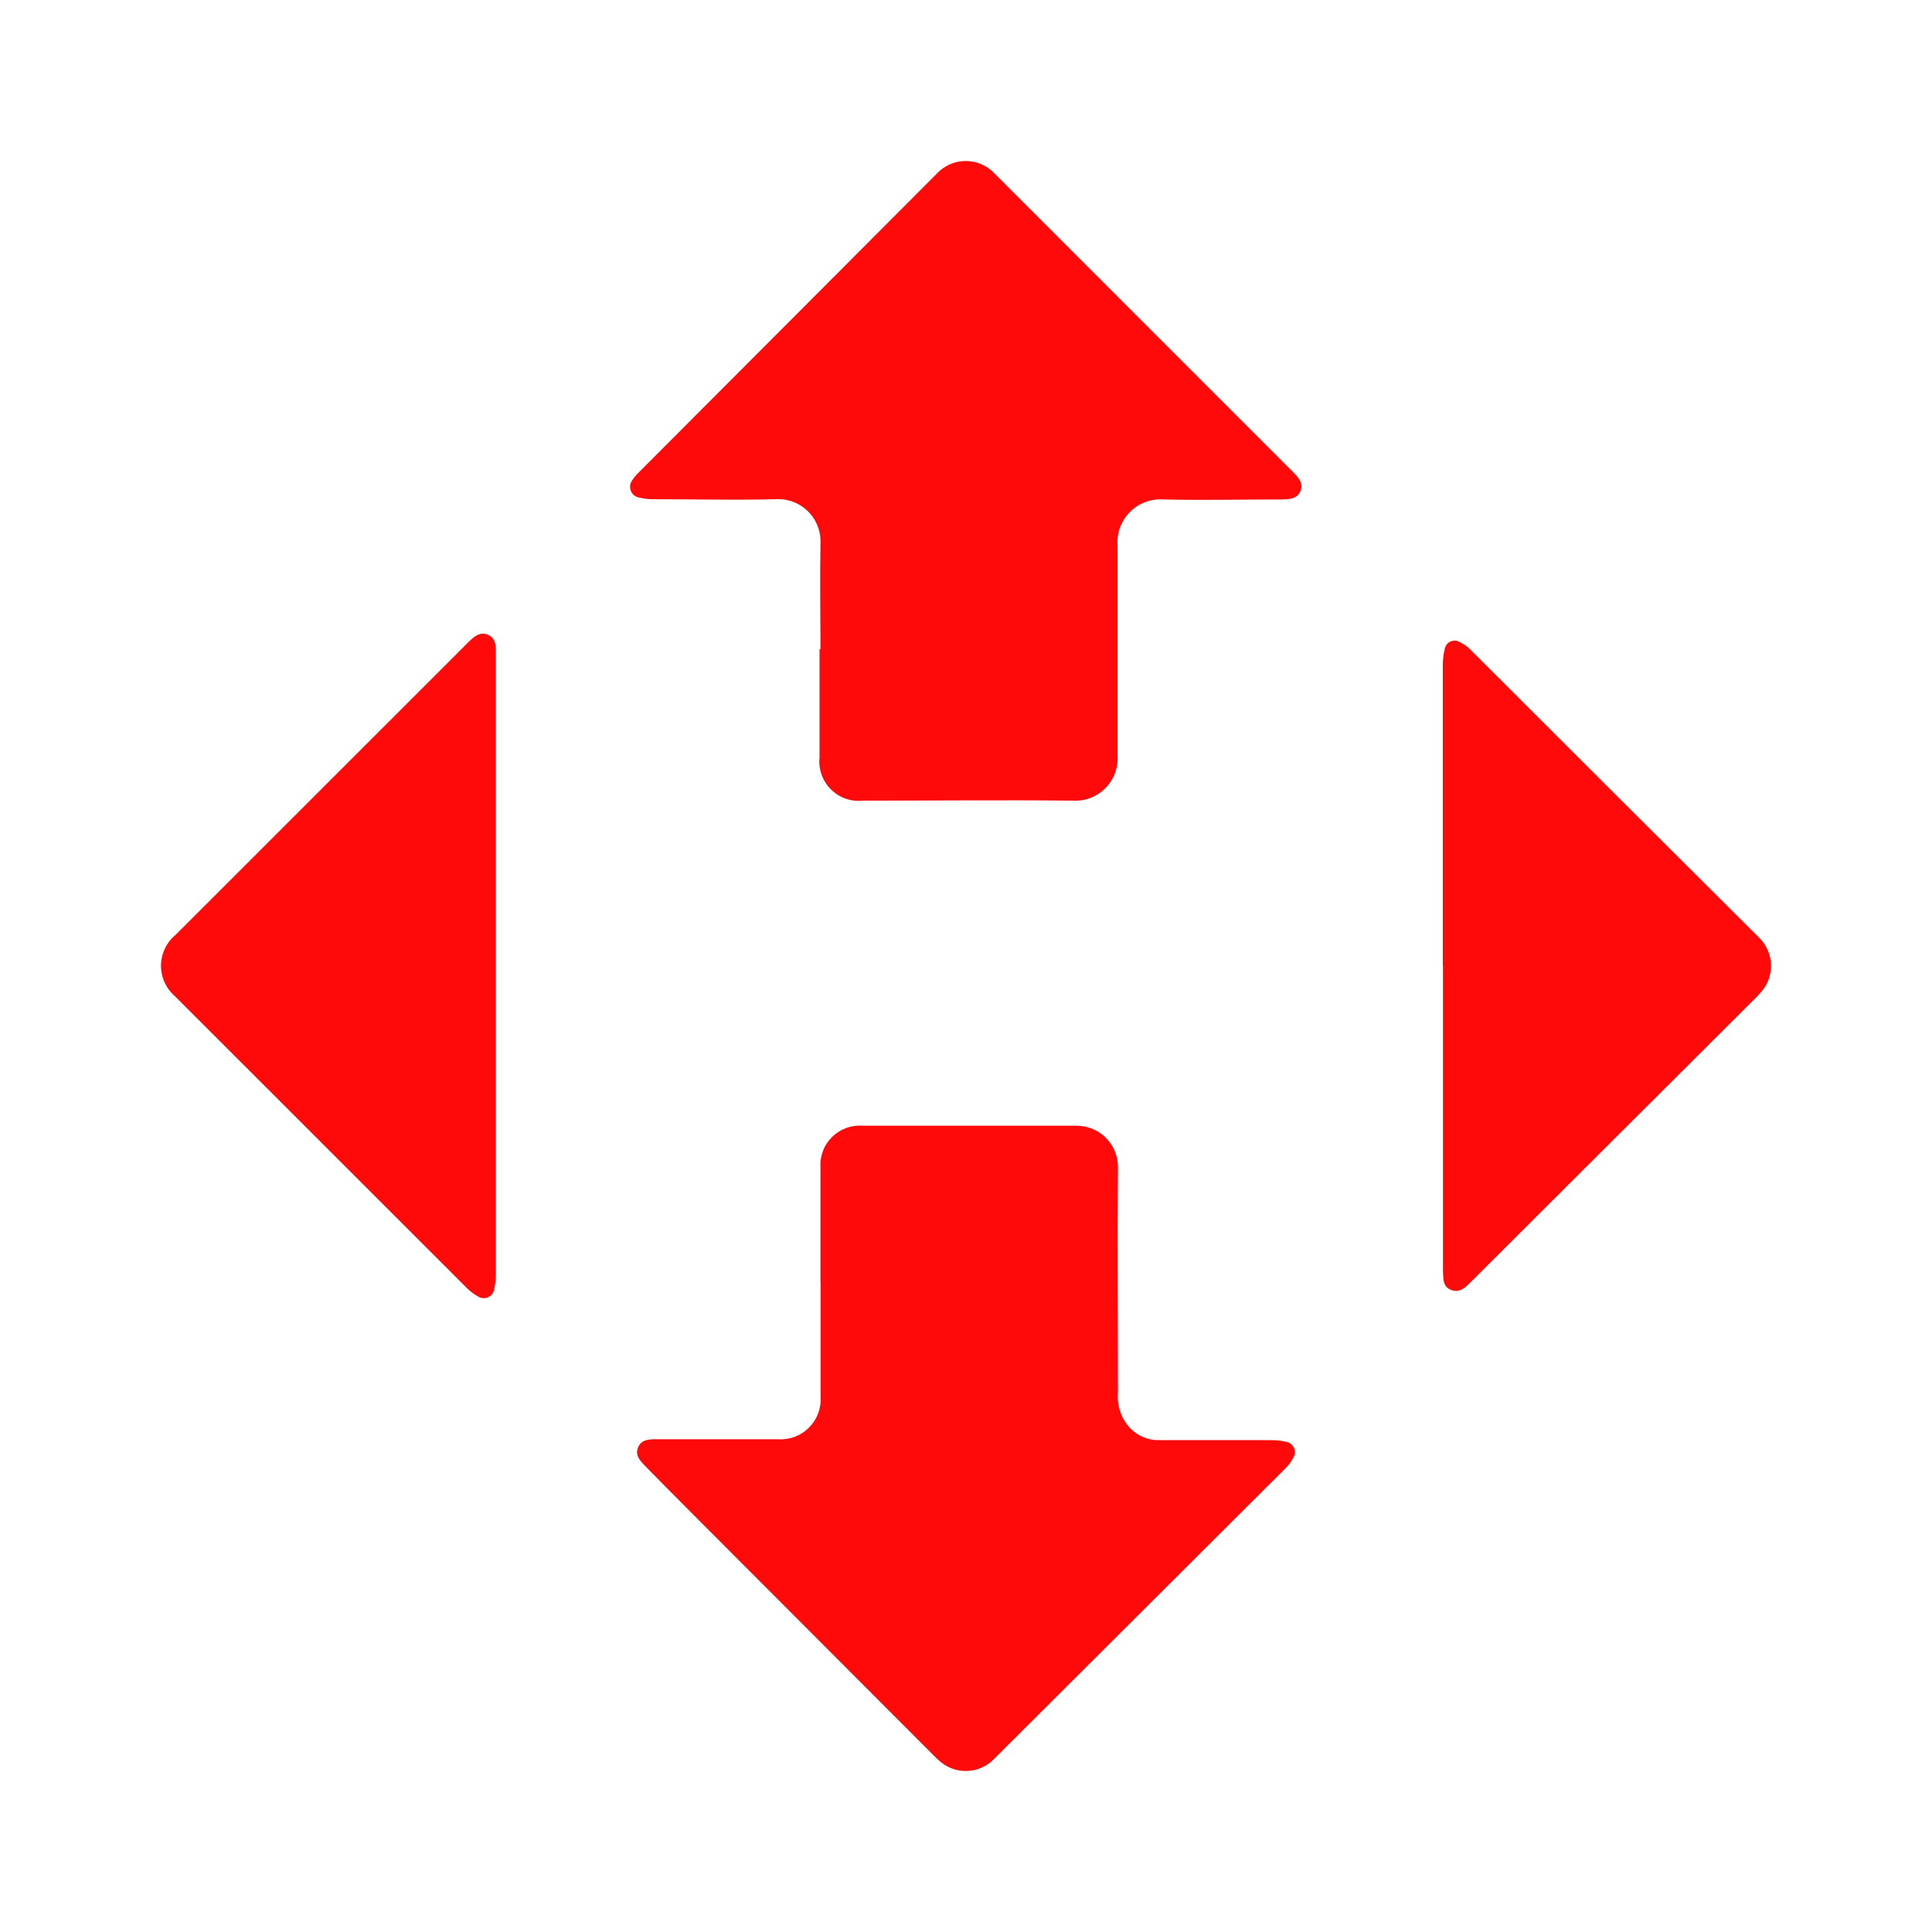 <svg width="48" height="48" viewBox="0 0 48 48" fill="none" xmlns="http://www.w3.org/2000/svg">
<g clip-path="url(#clip0_159_3344)" filter="url(#filter0_d_159_3344)">
<path fill-rule="evenodd" clip-rule="evenodd" d="M20.384 12.126C20.384 11.259 20.368 10.392 20.384 9.518C20.393 9.369 20.371 9.219 20.317 9.079C20.264 8.939 20.182 8.812 20.076 8.707C19.97 8.601 19.842 8.52 19.702 8.467C19.562 8.415 19.412 8.393 19.263 8.403C18.249 8.429 17.232 8.403 16.215 8.403C16.105 8.403 15.995 8.39 15.889 8.364C15.843 8.358 15.799 8.34 15.762 8.312C15.725 8.284 15.695 8.247 15.677 8.204C15.658 8.162 15.65 8.115 15.655 8.069C15.66 8.022 15.676 7.978 15.703 7.94C15.75 7.864 15.807 7.795 15.872 7.735L23.269 0.32C23.361 0.219 23.473 0.139 23.597 0.084C23.722 0.028 23.857 0 23.993 0C24.129 0 24.264 0.028 24.389 0.084C24.513 0.139 24.625 0.219 24.717 0.32L32.101 7.705C32.238 7.842 32.397 7.995 32.306 8.207C32.215 8.419 31.98 8.406 31.801 8.409C30.823 8.409 29.871 8.432 28.909 8.409C28.755 8.398 28.601 8.419 28.456 8.473C28.311 8.527 28.18 8.611 28.071 8.721C27.963 8.83 27.879 8.962 27.826 9.107C27.773 9.252 27.752 9.407 27.765 9.56C27.765 11.302 27.765 13.043 27.765 14.777C27.774 14.926 27.751 15.074 27.699 15.213C27.646 15.353 27.564 15.479 27.459 15.584C27.355 15.69 27.228 15.772 27.089 15.825C26.95 15.878 26.802 15.901 26.653 15.892C24.919 15.873 23.185 15.892 21.437 15.892C21.292 15.908 21.145 15.89 21.008 15.842C20.87 15.793 20.746 15.714 20.642 15.611C20.539 15.508 20.46 15.383 20.412 15.246C20.363 15.108 20.346 14.961 20.361 14.816V12.126H20.384ZM20.384 27.861V25.015C20.374 24.875 20.394 24.734 20.443 24.602C20.492 24.47 20.57 24.35 20.669 24.251C20.769 24.152 20.889 24.075 21.021 24.026C21.153 23.977 21.294 23.958 21.434 23.968C23.204 23.968 24.971 23.968 26.741 23.968C26.877 23.968 27.012 23.994 27.137 24.045C27.263 24.096 27.377 24.172 27.473 24.268C27.569 24.364 27.645 24.478 27.697 24.603C27.749 24.729 27.775 24.863 27.775 24.999C27.758 26.87 27.775 28.745 27.775 30.616C27.762 30.773 27.782 30.931 27.834 31.08C27.885 31.229 27.967 31.365 28.075 31.48C28.168 31.577 28.28 31.654 28.404 31.706C28.528 31.757 28.661 31.783 28.795 31.78H31.586C31.705 31.779 31.825 31.792 31.941 31.82C31.986 31.826 32.028 31.843 32.064 31.87C32.1 31.897 32.129 31.933 32.147 31.974C32.165 32.015 32.173 32.06 32.169 32.105C32.164 32.15 32.149 32.193 32.123 32.23C32.075 32.321 32.014 32.403 31.941 32.475L24.71 39.687C24.622 39.782 24.517 39.858 24.399 39.912C24.282 39.965 24.154 39.995 24.025 39.999C23.896 40.004 23.768 39.982 23.647 39.937C23.526 39.891 23.415 39.822 23.322 39.733C23.276 39.69 23.23 39.648 23.185 39.602L17.258 33.665C16.852 33.258 16.446 32.849 16.042 32.436C15.915 32.305 15.768 32.165 15.853 31.96C15.938 31.754 16.143 31.758 16.326 31.758H19.322C19.463 31.768 19.606 31.748 19.739 31.699C19.873 31.65 19.994 31.573 20.095 31.472C20.196 31.372 20.275 31.252 20.325 31.119C20.375 30.985 20.397 30.843 20.387 30.701C20.387 29.753 20.387 28.804 20.387 27.858L20.384 27.861ZM12.319 19.987C12.319 22.539 12.319 25.09 12.319 27.64C12.321 27.77 12.307 27.901 12.277 28.028C12.271 28.072 12.253 28.114 12.226 28.15C12.198 28.186 12.162 28.214 12.121 28.232C12.08 28.25 12.034 28.256 11.99 28.251C11.945 28.246 11.902 28.23 11.866 28.204C11.761 28.145 11.666 28.072 11.582 27.985L4.345 20.75C4.235 20.655 4.147 20.537 4.088 20.405C4.028 20.272 3.998 20.128 4 19.983C4.002 19.837 4.036 19.694 4.099 19.563C4.161 19.432 4.252 19.317 4.365 19.224L11.618 11.973C11.758 11.833 11.915 11.68 12.123 11.771C12.332 11.862 12.319 12.074 12.319 12.263V19.987ZM35.846 19.987C35.846 17.516 35.846 15.044 35.846 12.573C35.842 12.419 35.859 12.266 35.895 12.117C35.903 12.077 35.921 12.04 35.946 12.008C35.972 11.977 36.005 11.952 36.042 11.936C36.079 11.921 36.12 11.914 36.16 11.918C36.201 11.921 36.239 11.935 36.273 11.957C36.37 12.004 36.459 12.066 36.534 12.143C38.925 14.534 41.316 16.919 43.706 19.299C43.886 19.475 43.991 19.714 43.999 19.965C44.008 20.216 43.919 20.462 43.752 20.649C43.706 20.701 43.661 20.75 43.612 20.799L38.976 25.422L36.551 27.842C36.41 27.982 36.264 28.135 36.048 28.047C35.833 27.959 35.863 27.757 35.85 27.575C35.85 27.506 35.85 27.438 35.85 27.369C35.85 24.909 35.85 22.448 35.85 19.987H35.846Z" fill="#FF090B"/>
</g>
<defs>
<filter id="filter0_d_159_3344" x="0" y="0" width="48" height="48" filterUnits="userSpaceOnUse" color-interpolation-filters="sRGB">
<feFlood flood-opacity="0" result="BackgroundImageFix"/>
<feColorMatrix in="SourceAlpha" type="matrix" values="0 0 0 0 0 0 0 0 0 0 0 0 0 0 0 0 0 0 127 0" result="hardAlpha"/>
<feOffset dy="4"/>
<feGaussianBlur stdDeviation="2"/>
<feComposite in2="hardAlpha" operator="out"/>
<feColorMatrix type="matrix" values="0 0 0 0 0 0 0 0 0 0 0 0 0 0 0 0 0 0 0.25 0"/>
<feBlend mode="normal" in2="BackgroundImageFix" result="effect1_dropShadow_159_3344"/>
<feBlend mode="normal" in="SourceGraphic" in2="effect1_dropShadow_159_3344" result="shape"/>
</filter>
<clipPath id="clip0_159_3344">
<rect width="40" height="40" fill="white" transform="translate(4)"/>
</clipPath>
</defs>
</svg>
